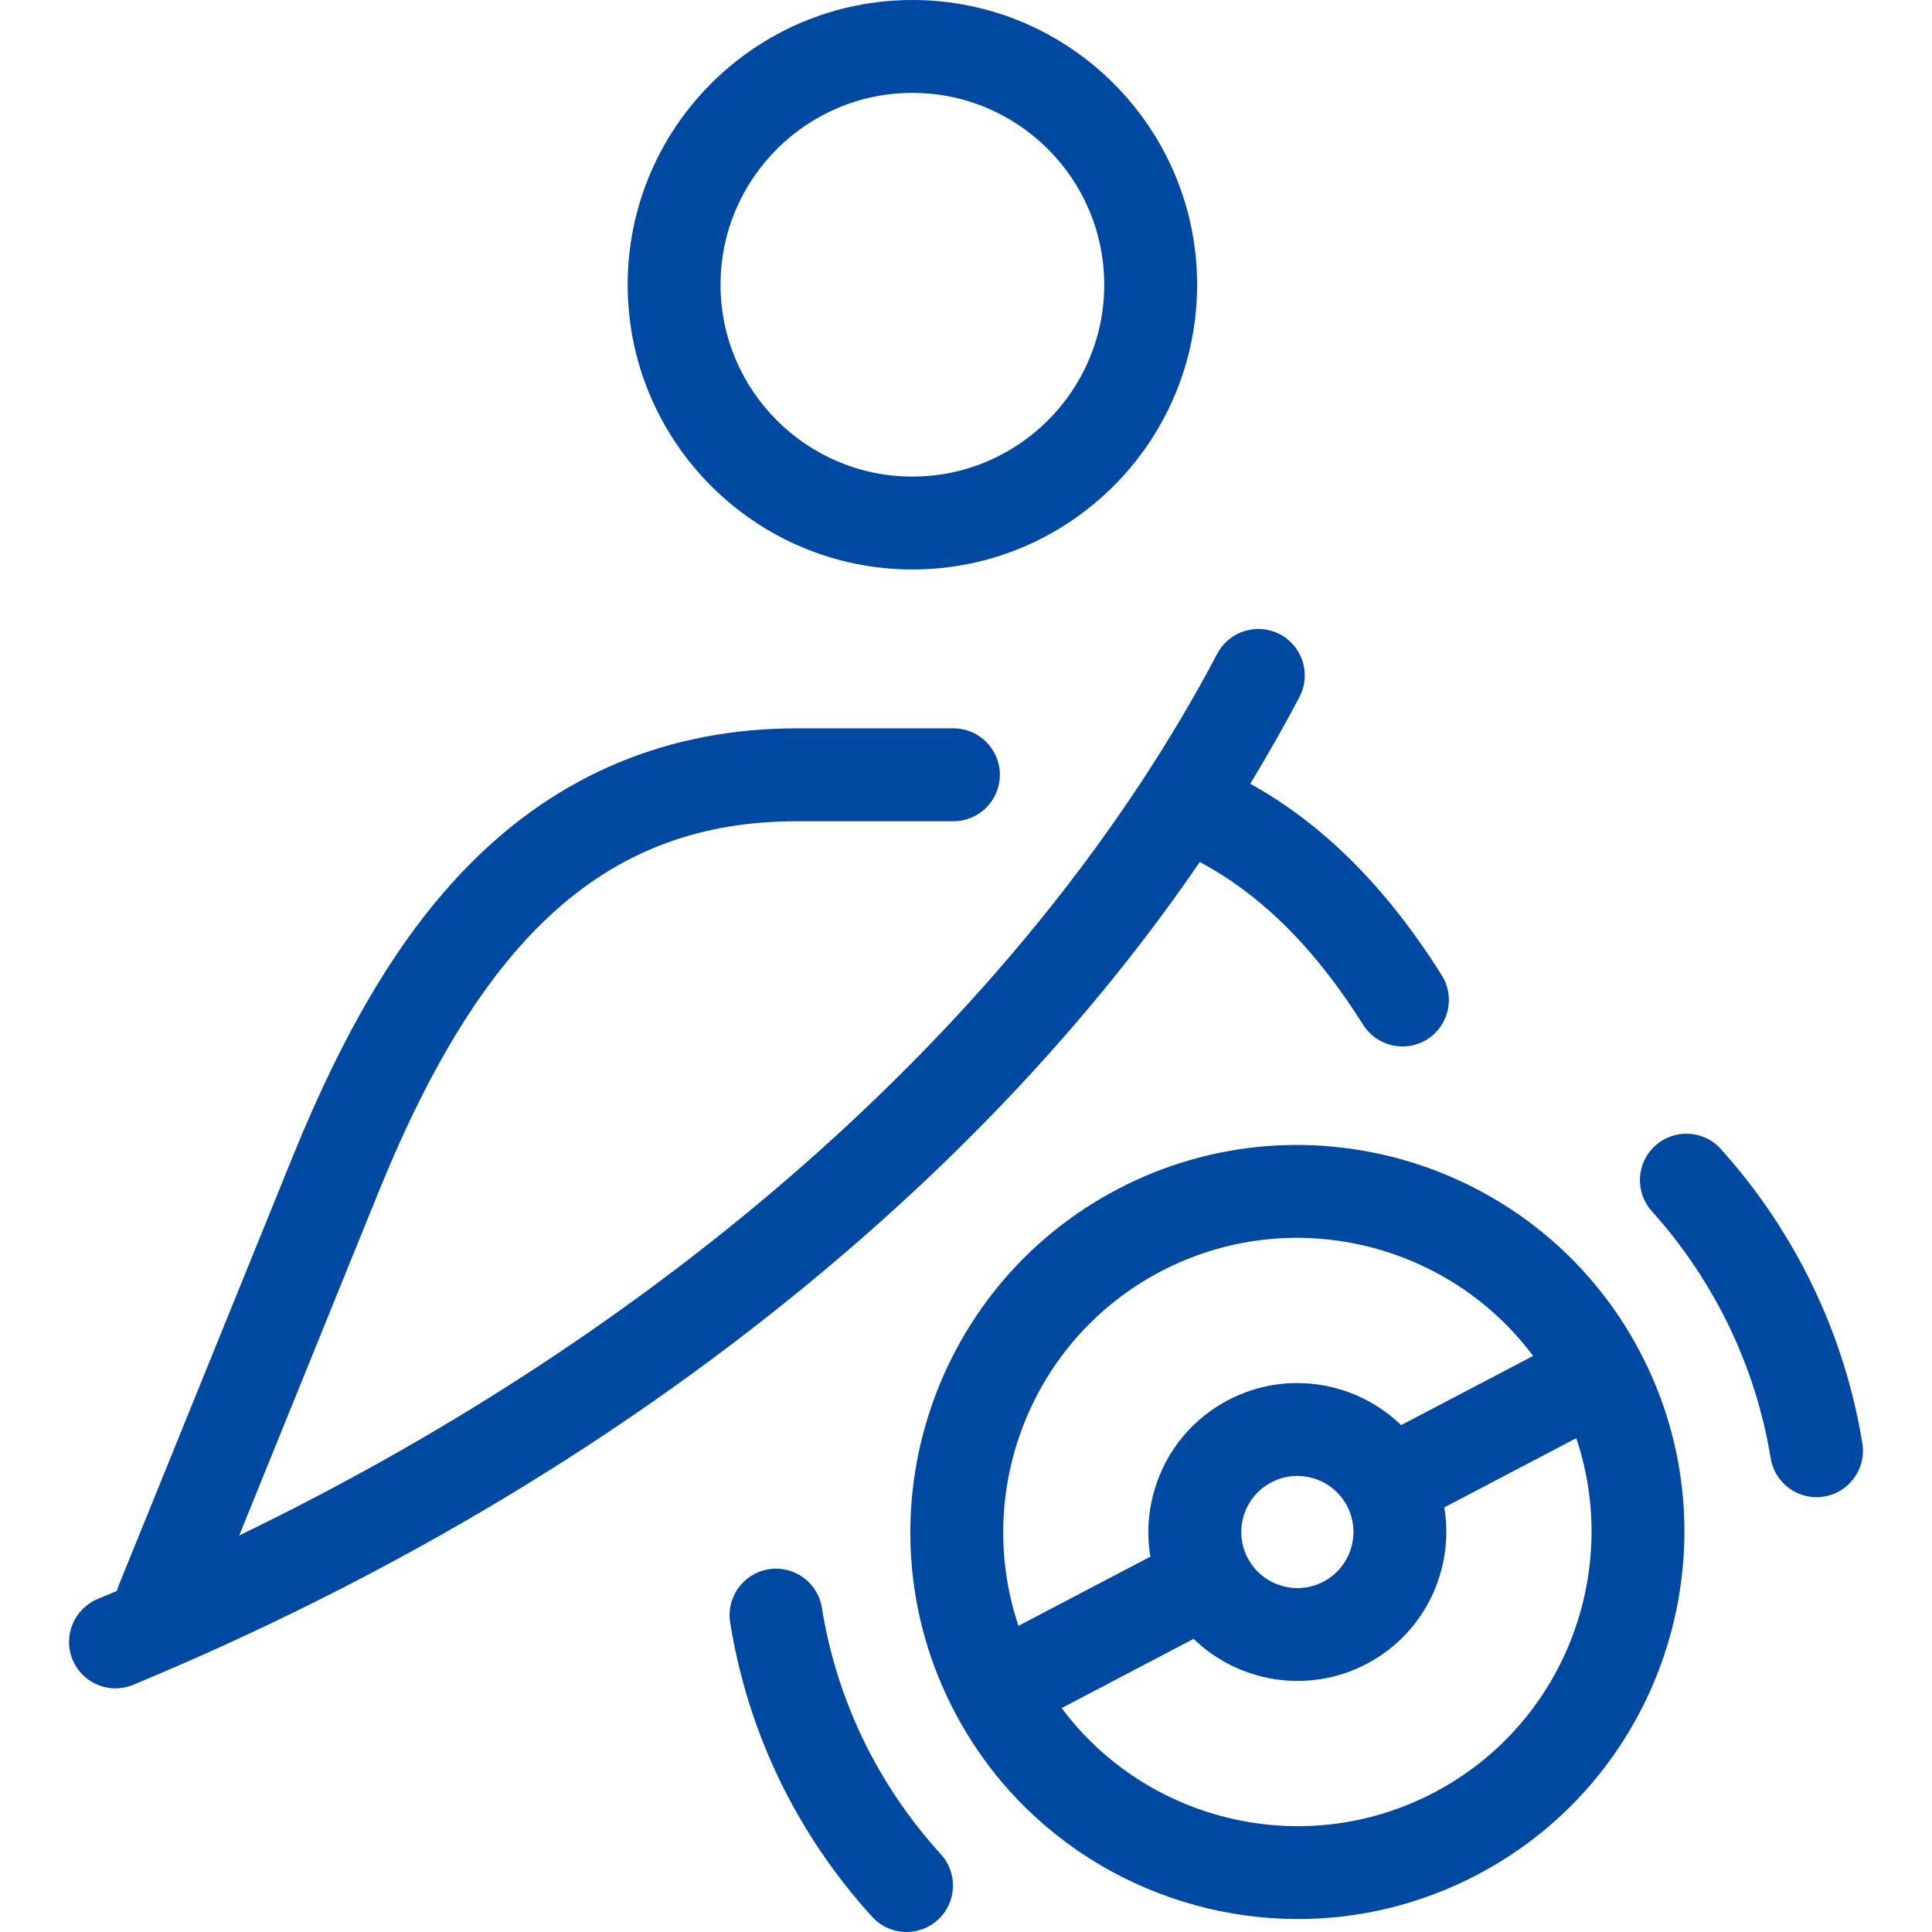 <?xml version="1.0" encoding="iso-8859-1"?>
<!-- Generator: Adobe Illustrator 17.1.0, SVG Export Plug-In . SVG Version: 6.00 Build 0)  -->
<!DOCTYPE svg PUBLIC "-//W3C//DTD SVG 1.1//EN" "http://www.w3.org/Graphics/SVG/1.1/DTD/svg11.dtd">
<svg xmlns="http://www.w3.org/2000/svg" xmlns:xlink="http://www.w3.org/1999/xlink" version="1.1" id="Capa_1" x="0px" y="0px" viewBox="0 0 374.413 374.413" style="enable-background:new 0 0 374.413 374.413;" xml:space="preserve" width="512px" height="512px">
<path d="M160.324,245.714c-38.796,32.637-84.045,59.819-134.49,80.791c-1.129,0.469-2.3,0.692-3.451,0.692  c-3.528,0-6.876-2.087-8.314-5.547c-1.908-4.59,0.266-9.857,4.855-11.766c1.243-0.517,2.488-1.04,3.726-1.565  c0.097-0.369,0.219-0.737,0.366-1.1l33.634-82.897c10.352-25.508,21.27-43.559,34.358-56.81  c17.28-17.494,38.646-26.364,63.502-26.364h30.258c4.971,0,9,4.029,9,9s-4.029,9-9,9h-30.256c-36.439,0-60.719,21.515-81.183,71.942  l-26.972,66.476c85.214-41.192,153.4-102.377,189.541-170.875c2.318-4.397,7.762-6.081,12.16-3.76  c4.396,2.319,6.079,7.764,3.76,12.16c-2.984,5.657-6.159,11.254-9.521,16.791c14.221,7.91,26.415,20.122,37.11,37.123  c2.646,4.208,1.382,9.764-2.826,12.411c-4.207,2.646-9.764,1.382-12.41-2.826c-9.298-14.78-19.692-25.144-31.662-31.539  C213.315,195.115,189.145,221.468,160.324,245.714z M121.639,55.181C121.639,24.754,146.393,0,176.818,0  c30.425,0,55.178,24.754,55.178,55.181c0,30.426-24.753,55.18-55.178,55.18C146.393,110.36,121.639,85.607,121.639,55.181z   M139.639,55.181c0,20.501,16.679,37.18,37.18,37.18c20.5,0,37.178-16.679,37.178-37.18c0-20.501-16.678-37.181-37.178-37.181  C156.317,18,139.639,34.679,139.639,55.181z M159.28,311.586c-0.781-4.908-5.385-8.254-10.303-7.473  c-4.909,0.782-8.255,5.395-7.473,10.304c3.386,21.266,12.904,40.995,27.524,57.054c1.776,1.951,4.212,2.941,6.658,2.941  c2.162,0,4.331-0.775,6.056-2.345c3.676-3.346,3.942-9.039,0.597-12.714C170.088,345.896,162.113,329.378,159.28,311.586z   M360.917,279.692c-3.477-21.204-12.956-40.916-27.413-57.002c-3.324-3.696-9.014-4-12.71-0.678  c-3.697,3.322-4.001,9.013-0.678,12.71c12.152,13.522,20.119,30.08,23.037,47.882c0.724,4.412,4.541,7.545,8.871,7.545  c0.483,0,0.974-0.039,1.467-0.12C358.396,289.225,361.721,284.597,360.917,279.692z M317.863,262.055  c19.209,36.634,5.035,82.066-31.597,101.276c-11.088,5.814-22.985,8.571-34.714,8.571c-27.022,0-53.165-14.622-66.563-40.166  c-19.209-36.632-5.036-82.064,31.594-101.276c0.001,0,0.001,0,0.001,0C253.217,211.25,298.65,225.422,317.863,262.055z   M222.941,301.671c-0.744-4.415-0.444-8.974,0.927-13.372c2.297-7.361,7.322-13.387,14.15-16.969c0.001,0,0.001,0,0.001,0  c11.313-5.933,24.81-3.589,33.52,4.854l25.573-13.412c-16.456-22.057-47.039-29.55-72.167-16.372  c-25.13,13.18-36.354,42.596-27.565,68.675L222.941,301.671z M261.052,291.85c-2.784-5.307-9.364-7.36-14.672-4.579  c-2.571,1.349-4.464,3.617-5.328,6.389c-0.864,2.771-0.598,5.712,0.75,8.283c2.784,5.307,9.366,7.359,14.676,4.577  C261.781,303.737,263.834,297.155,261.052,291.85z M305.473,278.713L279.9,292.125c1.996,11.965-3.749,24.4-15.063,30.335  c-11.316,5.933-24.814,3.59-33.523-4.854l-25.574,13.411c16.456,22.06,47.037,29.552,72.168,16.374  C303.039,334.211,314.264,304.794,305.473,278.713z" fill="#0049A3"/>
<g>
</g>
<g>
</g>
<g>
</g>
<g>
</g>
<g>
</g>
<g>
</g>
<g>
</g>
<g>
</g>
<g>
</g>
<g>
</g>
<g>
</g>
<g>
</g>
<g>
</g>
<g>
</g>
<g>
</g>
</svg>
